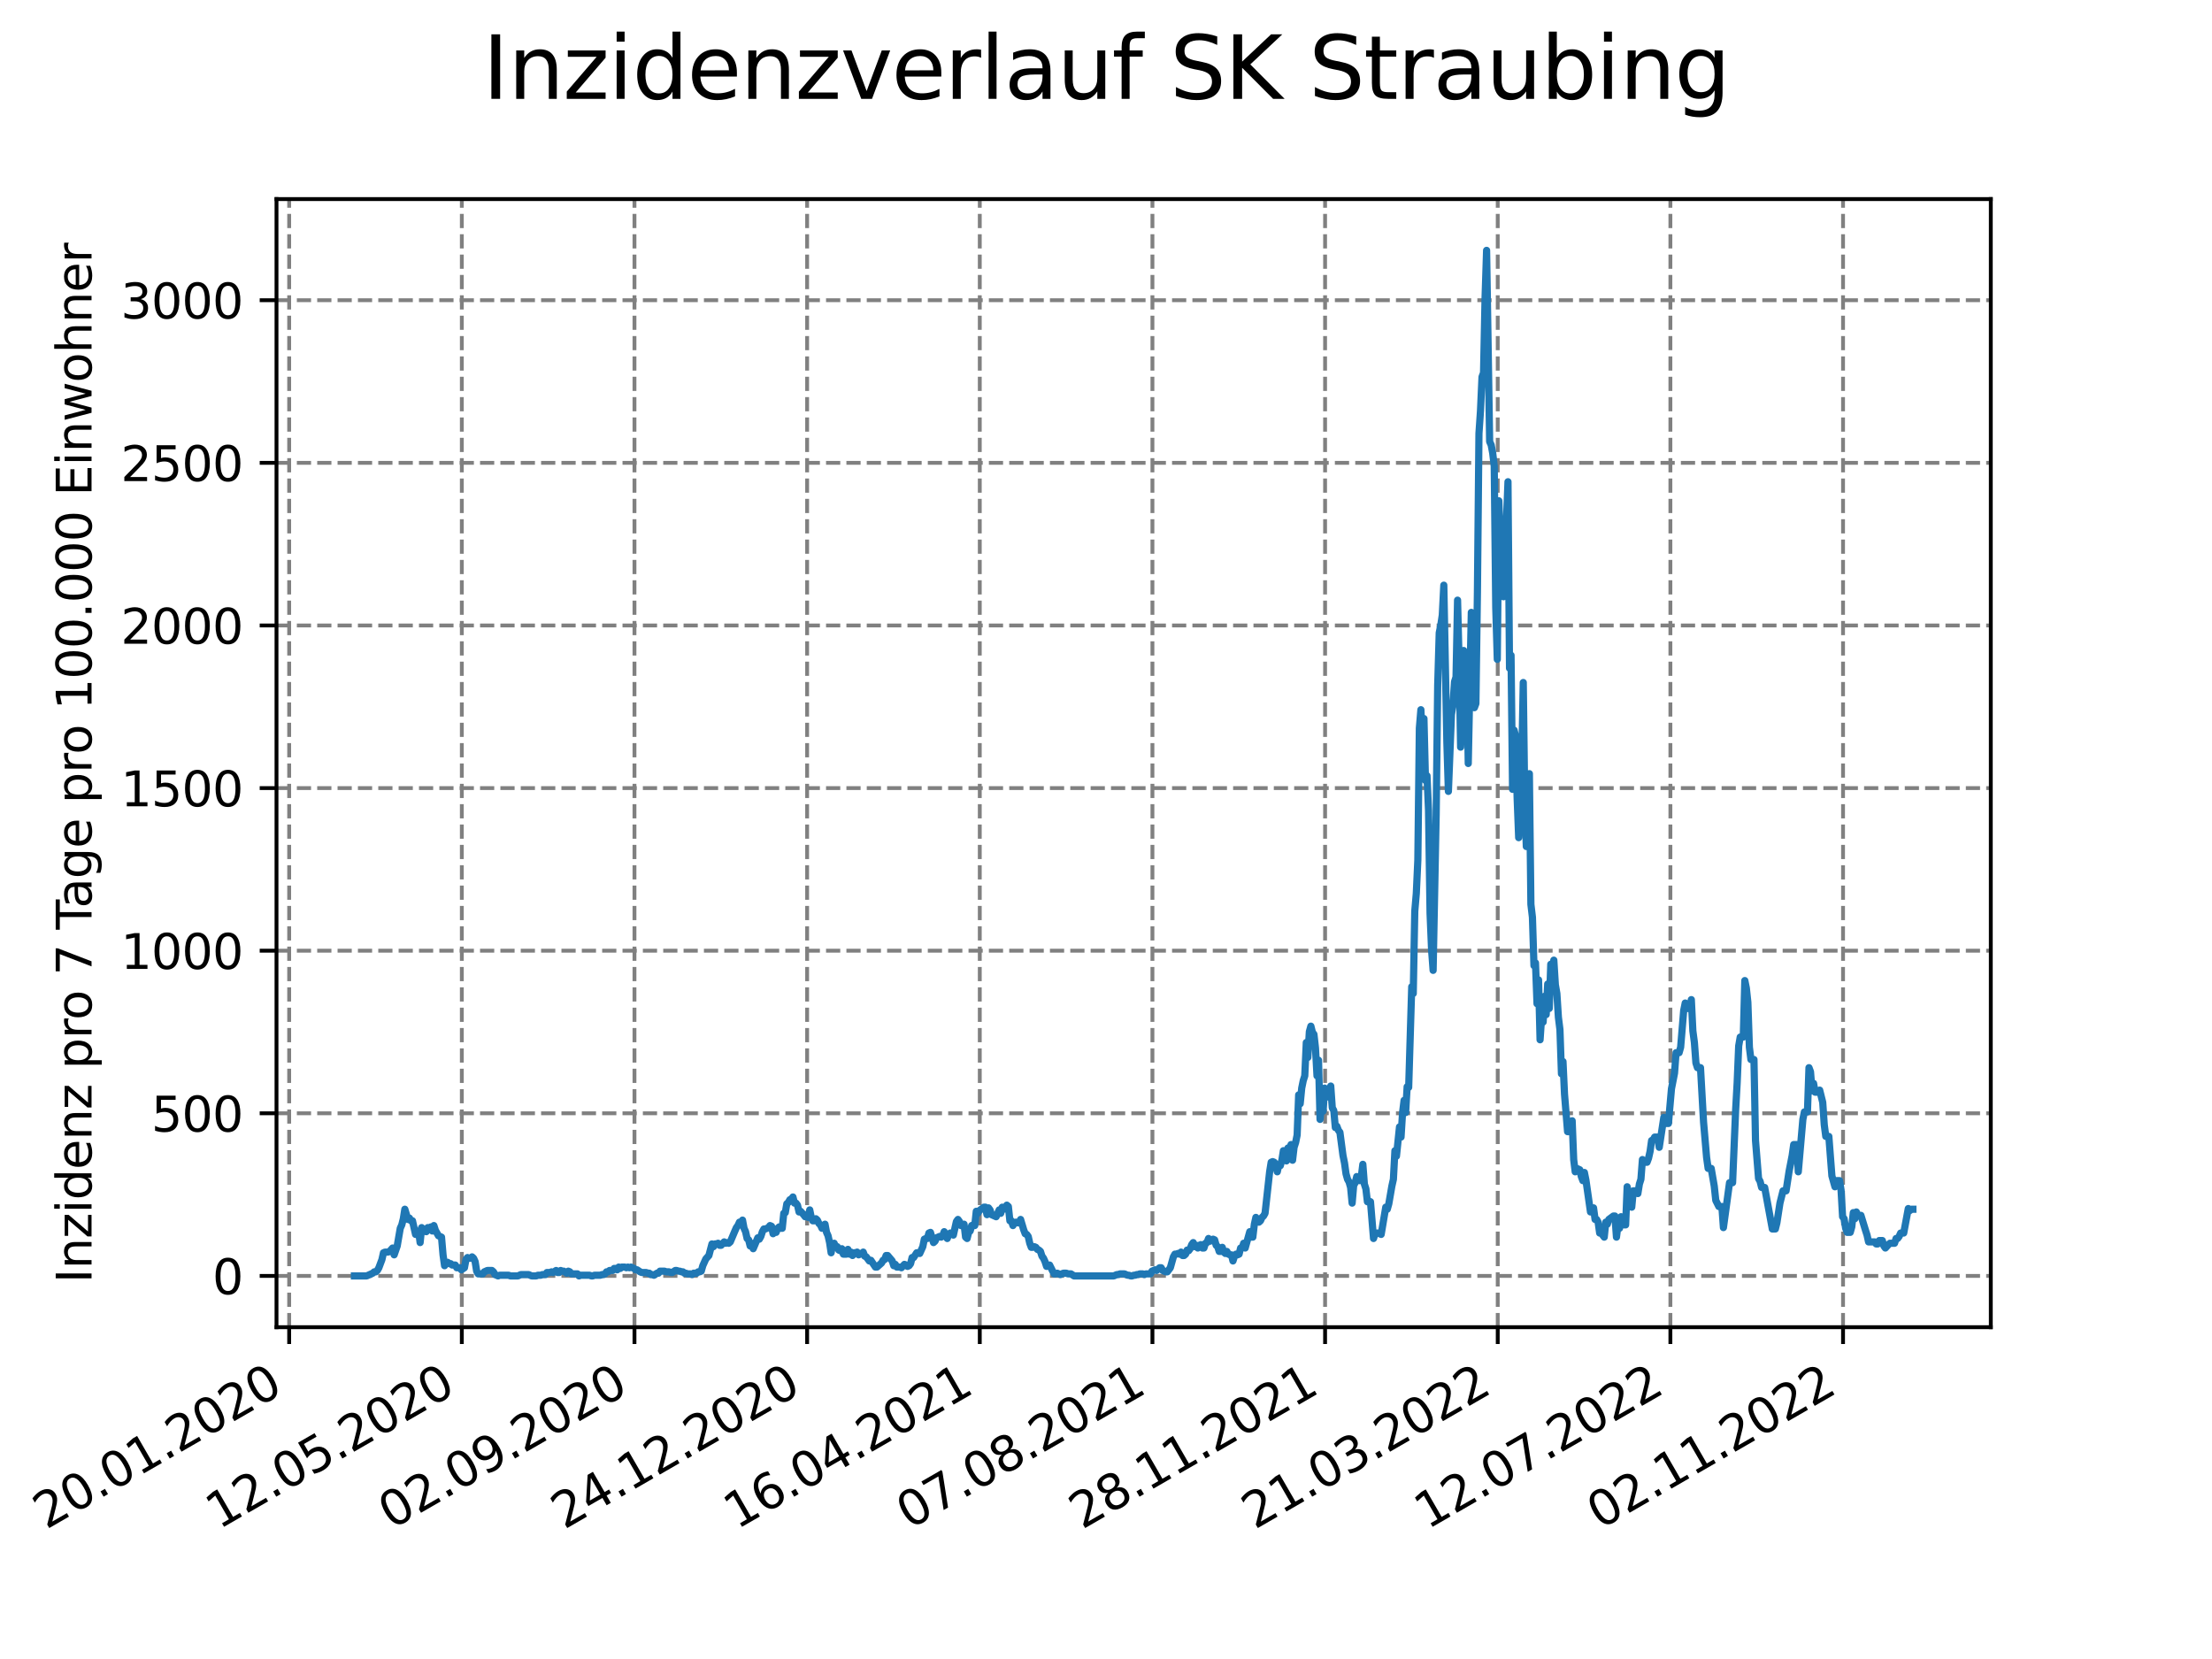 <?xml version="1.0" encoding="utf-8" standalone="no"?>
<!DOCTYPE svg PUBLIC "-//W3C//DTD SVG 1.1//EN"
  "http://www.w3.org/Graphics/SVG/1.1/DTD/svg11.dtd">
<svg xmlns:xlink="http://www.w3.org/1999/xlink" width="460.8pt" height="345.6pt" viewBox="0 0 460.8 345.6" xmlns="http://www.w3.org/2000/svg" version="1.1">
 <defs>
  <style type="text/css">*{stroke-linejoin: round; stroke-linecap: butt}</style>
 </defs>
 <g id="figure_1">
  <g id="patch_1">
   <path d="M 0 345.6 
L 460.8 345.6 
L 460.8 0 
L 0 0 
z
" style="fill: #ffffff"/>
  </g>
  <g id="axes_1">
   <g id="patch_2">
    <path d="M 57.6 276.48 
L 414.72 276.48 
L 414.72 41.472 
L 57.6 41.472 
z
" style="fill: #ffffff"/>
   </g>
   <g id="matplotlib.axis_1">
    <g id="xtick_1">
     <g id="line2d_1">
      <path d="M 60.239 276.48 
L 60.239 41.472 
" clip-path="url(#pf8adeae183)" style="fill: none; stroke-dasharray: 2.96,1.28; stroke-dashoffset: 0; stroke: #808080; stroke-width: 0.8"/>
     </g>
     <g id="line2d_2">
      <defs>
       <path id="m877d00b54e" d="M 0 0 
L 0 3.5 
" style="stroke: #000000; stroke-width: 0.8"/>
      </defs>
      <g>
       <use xlink:href="#m877d00b54e" x="60.239" y="276.48" style="stroke: #000000; stroke-width: 0.8"/>
      </g>
     </g>
     <g id="text_1">
      <!-- 20.01.2020 -->
      <g transform="translate(9.614 318.689) rotate(-30) scale(0.1 -0.1)">
       <defs>
        <path id="DejaVuSans-32" d="M 1228 531 
L 3431 531 
L 3431 0 
L 469 0 
L 469 531 
Q 828 903 1448 1529 
Q 2069 2156 2228 2338 
Q 2531 2678 2651 2914 
Q 2772 3150 2772 3378 
Q 2772 3750 2511 3984 
Q 2250 4219 1831 4219 
Q 1534 4219 1204 4116 
Q 875 4013 500 3803 
L 500 4441 
Q 881 4594 1212 4672 
Q 1544 4750 1819 4750 
Q 2544 4750 2975 4387 
Q 3406 4025 3406 3419 
Q 3406 3131 3298 2873 
Q 3191 2616 2906 2266 
Q 2828 2175 2409 1742 
Q 1991 1309 1228 531 
z
" transform="scale(0.016)"/>
        <path id="DejaVuSans-30" d="M 2034 4250 
Q 1547 4250 1301 3770 
Q 1056 3291 1056 2328 
Q 1056 1369 1301 889 
Q 1547 409 2034 409 
Q 2525 409 2770 889 
Q 3016 1369 3016 2328 
Q 3016 3291 2770 3770 
Q 2525 4250 2034 4250 
z
M 2034 4750 
Q 2819 4750 3233 4129 
Q 3647 3509 3647 2328 
Q 3647 1150 3233 529 
Q 2819 -91 2034 -91 
Q 1250 -91 836 529 
Q 422 1150 422 2328 
Q 422 3509 836 4129 
Q 1250 4750 2034 4750 
z
" transform="scale(0.016)"/>
        <path id="DejaVuSans-2e" d="M 684 794 
L 1344 794 
L 1344 0 
L 684 0 
L 684 794 
z
" transform="scale(0.016)"/>
        <path id="DejaVuSans-31" d="M 794 531 
L 1825 531 
L 1825 4091 
L 703 3866 
L 703 4441 
L 1819 4666 
L 2450 4666 
L 2450 531 
L 3481 531 
L 3481 0 
L 794 0 
L 794 531 
z
" transform="scale(0.016)"/>
       </defs>
       <use xlink:href="#DejaVuSans-32"/>
       <use xlink:href="#DejaVuSans-30" x="63.623"/>
       <use xlink:href="#DejaVuSans-2e" x="127.246"/>
       <use xlink:href="#DejaVuSans-30" x="159.033"/>
       <use xlink:href="#DejaVuSans-31" x="222.656"/>
       <use xlink:href="#DejaVuSans-2e" x="286.279"/>
       <use xlink:href="#DejaVuSans-32" x="318.066"/>
       <use xlink:href="#DejaVuSans-30" x="381.689"/>
       <use xlink:href="#DejaVuSans-32" x="445.312"/>
       <use xlink:href="#DejaVuSans-30" x="508.936"/>
      </g>
     </g>
    </g>
    <g id="xtick_2">
     <g id="line2d_3">
      <path d="M 96.206 276.48 
L 96.206 41.472 
" clip-path="url(#pf8adeae183)" style="fill: none; stroke-dasharray: 2.96,1.28; stroke-dashoffset: 0; stroke: #808080; stroke-width: 0.8"/>
     </g>
     <g id="line2d_4">
      <g>
       <use xlink:href="#m877d00b54e" x="96.206" y="276.48" style="stroke: #000000; stroke-width: 0.8"/>
      </g>
     </g>
     <g id="text_2">
      <!-- 12.05.2020 -->
      <g transform="translate(45.581 318.689) rotate(-30) scale(0.1 -0.1)">
       <defs>
        <path id="DejaVuSans-35" d="M 691 4666 
L 3169 4666 
L 3169 4134 
L 1269 4134 
L 1269 2991 
Q 1406 3038 1543 3061 
Q 1681 3084 1819 3084 
Q 2600 3084 3056 2656 
Q 3513 2228 3513 1497 
Q 3513 744 3044 326 
Q 2575 -91 1722 -91 
Q 1428 -91 1123 -41 
Q 819 9 494 109 
L 494 744 
Q 775 591 1075 516 
Q 1375 441 1709 441 
Q 2250 441 2565 725 
Q 2881 1009 2881 1497 
Q 2881 1984 2565 2268 
Q 2250 2553 1709 2553 
Q 1456 2553 1204 2497 
Q 953 2441 691 2322 
L 691 4666 
z
" transform="scale(0.016)"/>
       </defs>
       <use xlink:href="#DejaVuSans-31"/>
       <use xlink:href="#DejaVuSans-32" x="63.623"/>
       <use xlink:href="#DejaVuSans-2e" x="127.246"/>
       <use xlink:href="#DejaVuSans-30" x="159.033"/>
       <use xlink:href="#DejaVuSans-35" x="222.656"/>
       <use xlink:href="#DejaVuSans-2e" x="286.279"/>
       <use xlink:href="#DejaVuSans-32" x="318.066"/>
       <use xlink:href="#DejaVuSans-30" x="381.689"/>
       <use xlink:href="#DejaVuSans-32" x="445.312"/>
       <use xlink:href="#DejaVuSans-30" x="508.936"/>
      </g>
     </g>
    </g>
    <g id="xtick_3">
     <g id="line2d_5">
      <path d="M 132.172 276.48 
L 132.172 41.472 
" clip-path="url(#pf8adeae183)" style="fill: none; stroke-dasharray: 2.96,1.28; stroke-dashoffset: 0; stroke: #808080; stroke-width: 0.8"/>
     </g>
     <g id="line2d_6">
      <g>
       <use xlink:href="#m877d00b54e" x="132.172" y="276.48" style="stroke: #000000; stroke-width: 0.8"/>
      </g>
     </g>
     <g id="text_3">
      <!-- 02.09.2020 -->
      <g transform="translate(81.547 318.689) rotate(-30) scale(0.1 -0.1)">
       <defs>
        <path id="DejaVuSans-39" d="M 703 97 
L 703 672 
Q 941 559 1184 500 
Q 1428 441 1663 441 
Q 2288 441 2617 861 
Q 2947 1281 2994 2138 
Q 2813 1869 2534 1725 
Q 2256 1581 1919 1581 
Q 1219 1581 811 2004 
Q 403 2428 403 3163 
Q 403 3881 828 4315 
Q 1253 4750 1959 4750 
Q 2769 4750 3195 4129 
Q 3622 3509 3622 2328 
Q 3622 1225 3098 567 
Q 2575 -91 1691 -91 
Q 1453 -91 1209 -44 
Q 966 3 703 97 
z
M 1959 2075 
Q 2384 2075 2632 2365 
Q 2881 2656 2881 3163 
Q 2881 3666 2632 3958 
Q 2384 4250 1959 4250 
Q 1534 4250 1286 3958 
Q 1038 3666 1038 3163 
Q 1038 2656 1286 2365 
Q 1534 2075 1959 2075 
z
" transform="scale(0.016)"/>
       </defs>
       <use xlink:href="#DejaVuSans-30"/>
       <use xlink:href="#DejaVuSans-32" x="63.623"/>
       <use xlink:href="#DejaVuSans-2e" x="127.246"/>
       <use xlink:href="#DejaVuSans-30" x="159.033"/>
       <use xlink:href="#DejaVuSans-39" x="222.656"/>
       <use xlink:href="#DejaVuSans-2e" x="286.279"/>
       <use xlink:href="#DejaVuSans-32" x="318.066"/>
       <use xlink:href="#DejaVuSans-30" x="381.689"/>
       <use xlink:href="#DejaVuSans-32" x="445.312"/>
       <use xlink:href="#DejaVuSans-30" x="508.936"/>
      </g>
     </g>
    </g>
    <g id="xtick_4">
     <g id="line2d_7">
      <path d="M 168.139 276.48 
L 168.139 41.472 
" clip-path="url(#pf8adeae183)" style="fill: none; stroke-dasharray: 2.96,1.28; stroke-dashoffset: 0; stroke: #808080; stroke-width: 0.8"/>
     </g>
     <g id="line2d_8">
      <g>
       <use xlink:href="#m877d00b54e" x="168.139" y="276.48" style="stroke: #000000; stroke-width: 0.8"/>
      </g>
     </g>
     <g id="text_4">
      <!-- 24.12.2020 -->
      <g transform="translate(117.514 318.689) rotate(-30) scale(0.1 -0.1)">
       <defs>
        <path id="DejaVuSans-34" d="M 2419 4116 
L 825 1625 
L 2419 1625 
L 2419 4116 
z
M 2253 4666 
L 3047 4666 
L 3047 1625 
L 3713 1625 
L 3713 1100 
L 3047 1100 
L 3047 0 
L 2419 0 
L 2419 1100 
L 313 1100 
L 313 1709 
L 2253 4666 
z
" transform="scale(0.016)"/>
       </defs>
       <use xlink:href="#DejaVuSans-32"/>
       <use xlink:href="#DejaVuSans-34" x="63.623"/>
       <use xlink:href="#DejaVuSans-2e" x="127.246"/>
       <use xlink:href="#DejaVuSans-31" x="159.033"/>
       <use xlink:href="#DejaVuSans-32" x="222.656"/>
       <use xlink:href="#DejaVuSans-2e" x="286.279"/>
       <use xlink:href="#DejaVuSans-32" x="318.066"/>
       <use xlink:href="#DejaVuSans-30" x="381.689"/>
       <use xlink:href="#DejaVuSans-32" x="445.312"/>
       <use xlink:href="#DejaVuSans-30" x="508.936"/>
      </g>
     </g>
    </g>
    <g id="xtick_5">
     <g id="line2d_9">
      <path d="M 204.106 276.48 
L 204.106 41.472 
" clip-path="url(#pf8adeae183)" style="fill: none; stroke-dasharray: 2.96,1.28; stroke-dashoffset: 0; stroke: #808080; stroke-width: 0.8"/>
     </g>
     <g id="line2d_10">
      <g>
       <use xlink:href="#m877d00b54e" x="204.106" y="276.48" style="stroke: #000000; stroke-width: 0.8"/>
      </g>
     </g>
     <g id="text_5">
      <!-- 16.04.2021 -->
      <g transform="translate(153.48 318.689) rotate(-30) scale(0.1 -0.1)">
       <defs>
        <path id="DejaVuSans-36" d="M 2113 2584 
Q 1688 2584 1439 2293 
Q 1191 2003 1191 1497 
Q 1191 994 1439 701 
Q 1688 409 2113 409 
Q 2538 409 2786 701 
Q 3034 994 3034 1497 
Q 3034 2003 2786 2293 
Q 2538 2584 2113 2584 
z
M 3366 4563 
L 3366 3988 
Q 3128 4100 2886 4159 
Q 2644 4219 2406 4219 
Q 1781 4219 1451 3797 
Q 1122 3375 1075 2522 
Q 1259 2794 1537 2939 
Q 1816 3084 2150 3084 
Q 2853 3084 3261 2657 
Q 3669 2231 3669 1497 
Q 3669 778 3244 343 
Q 2819 -91 2113 -91 
Q 1303 -91 875 529 
Q 447 1150 447 2328 
Q 447 3434 972 4092 
Q 1497 4750 2381 4750 
Q 2619 4750 2861 4703 
Q 3103 4656 3366 4563 
z
" transform="scale(0.016)"/>
       </defs>
       <use xlink:href="#DejaVuSans-31"/>
       <use xlink:href="#DejaVuSans-36" x="63.623"/>
       <use xlink:href="#DejaVuSans-2e" x="127.246"/>
       <use xlink:href="#DejaVuSans-30" x="159.033"/>
       <use xlink:href="#DejaVuSans-34" x="222.656"/>
       <use xlink:href="#DejaVuSans-2e" x="286.279"/>
       <use xlink:href="#DejaVuSans-32" x="318.066"/>
       <use xlink:href="#DejaVuSans-30" x="381.689"/>
       <use xlink:href="#DejaVuSans-32" x="445.312"/>
       <use xlink:href="#DejaVuSans-31" x="508.936"/>
      </g>
     </g>
    </g>
    <g id="xtick_6">
     <g id="line2d_11">
      <path d="M 240.072 276.48 
L 240.072 41.472 
" clip-path="url(#pf8adeae183)" style="fill: none; stroke-dasharray: 2.96,1.28; stroke-dashoffset: 0; stroke: #808080; stroke-width: 0.8"/>
     </g>
     <g id="line2d_12">
      <g>
       <use xlink:href="#m877d00b54e" x="240.072" y="276.48" style="stroke: #000000; stroke-width: 0.8"/>
      </g>
     </g>
     <g id="text_6">
      <!-- 07.08.2021 -->
      <g transform="translate(189.447 318.689) rotate(-30) scale(0.1 -0.1)">
       <defs>
        <path id="DejaVuSans-37" d="M 525 4666 
L 3525 4666 
L 3525 4397 
L 1831 0 
L 1172 0 
L 2766 4134 
L 525 4134 
L 525 4666 
z
" transform="scale(0.016)"/>
        <path id="DejaVuSans-38" d="M 2034 2216 
Q 1584 2216 1326 1975 
Q 1069 1734 1069 1313 
Q 1069 891 1326 650 
Q 1584 409 2034 409 
Q 2484 409 2743 651 
Q 3003 894 3003 1313 
Q 3003 1734 2745 1975 
Q 2488 2216 2034 2216 
z
M 1403 2484 
Q 997 2584 770 2862 
Q 544 3141 544 3541 
Q 544 4100 942 4425 
Q 1341 4750 2034 4750 
Q 2731 4750 3128 4425 
Q 3525 4100 3525 3541 
Q 3525 3141 3298 2862 
Q 3072 2584 2669 2484 
Q 3125 2378 3379 2068 
Q 3634 1759 3634 1313 
Q 3634 634 3220 271 
Q 2806 -91 2034 -91 
Q 1263 -91 848 271 
Q 434 634 434 1313 
Q 434 1759 690 2068 
Q 947 2378 1403 2484 
z
M 1172 3481 
Q 1172 3119 1398 2916 
Q 1625 2713 2034 2713 
Q 2441 2713 2670 2916 
Q 2900 3119 2900 3481 
Q 2900 3844 2670 4047 
Q 2441 4250 2034 4250 
Q 1625 4250 1398 4047 
Q 1172 3844 1172 3481 
z
" transform="scale(0.016)"/>
       </defs>
       <use xlink:href="#DejaVuSans-30"/>
       <use xlink:href="#DejaVuSans-37" x="63.623"/>
       <use xlink:href="#DejaVuSans-2e" x="127.246"/>
       <use xlink:href="#DejaVuSans-30" x="159.033"/>
       <use xlink:href="#DejaVuSans-38" x="222.656"/>
       <use xlink:href="#DejaVuSans-2e" x="286.279"/>
       <use xlink:href="#DejaVuSans-32" x="318.066"/>
       <use xlink:href="#DejaVuSans-30" x="381.689"/>
       <use xlink:href="#DejaVuSans-32" x="445.312"/>
       <use xlink:href="#DejaVuSans-31" x="508.936"/>
      </g>
     </g>
    </g>
    <g id="xtick_7">
     <g id="line2d_13">
      <path d="M 276.039 276.48 
L 276.039 41.472 
" clip-path="url(#pf8adeae183)" style="fill: none; stroke-dasharray: 2.96,1.28; stroke-dashoffset: 0; stroke: #808080; stroke-width: 0.8"/>
     </g>
     <g id="line2d_14">
      <g>
       <use xlink:href="#m877d00b54e" x="276.039" y="276.48" style="stroke: #000000; stroke-width: 0.8"/>
      </g>
     </g>
     <g id="text_7">
      <!-- 28.11.2021 -->
      <g transform="translate(225.414 318.689) rotate(-30) scale(0.1 -0.1)">
       <use xlink:href="#DejaVuSans-32"/>
       <use xlink:href="#DejaVuSans-38" x="63.623"/>
       <use xlink:href="#DejaVuSans-2e" x="127.246"/>
       <use xlink:href="#DejaVuSans-31" x="159.033"/>
       <use xlink:href="#DejaVuSans-31" x="222.656"/>
       <use xlink:href="#DejaVuSans-2e" x="286.279"/>
       <use xlink:href="#DejaVuSans-32" x="318.066"/>
       <use xlink:href="#DejaVuSans-30" x="381.689"/>
       <use xlink:href="#DejaVuSans-32" x="445.312"/>
       <use xlink:href="#DejaVuSans-31" x="508.936"/>
      </g>
     </g>
    </g>
    <g id="xtick_8">
     <g id="line2d_15">
      <path d="M 312.006 276.48 
L 312.006 41.472 
" clip-path="url(#pf8adeae183)" style="fill: none; stroke-dasharray: 2.96,1.28; stroke-dashoffset: 0; stroke: #808080; stroke-width: 0.8"/>
     </g>
     <g id="line2d_16">
      <g>
       <use xlink:href="#m877d00b54e" x="312.006" y="276.48" style="stroke: #000000; stroke-width: 0.8"/>
      </g>
     </g>
     <g id="text_8">
      <!-- 21.03.2022 -->
      <g transform="translate(261.38 318.689) rotate(-30) scale(0.1 -0.1)">
       <defs>
        <path id="DejaVuSans-33" d="M 2597 2516 
Q 3050 2419 3304 2112 
Q 3559 1806 3559 1356 
Q 3559 666 3084 287 
Q 2609 -91 1734 -91 
Q 1441 -91 1130 -33 
Q 819 25 488 141 
L 488 750 
Q 750 597 1062 519 
Q 1375 441 1716 441 
Q 2309 441 2620 675 
Q 2931 909 2931 1356 
Q 2931 1769 2642 2001 
Q 2353 2234 1838 2234 
L 1294 2234 
L 1294 2753 
L 1863 2753 
Q 2328 2753 2575 2939 
Q 2822 3125 2822 3475 
Q 2822 3834 2567 4026 
Q 2313 4219 1838 4219 
Q 1578 4219 1281 4162 
Q 984 4106 628 3988 
L 628 4550 
Q 988 4650 1302 4700 
Q 1616 4750 1894 4750 
Q 2613 4750 3031 4423 
Q 3450 4097 3450 3541 
Q 3450 3153 3228 2886 
Q 3006 2619 2597 2516 
z
" transform="scale(0.016)"/>
       </defs>
       <use xlink:href="#DejaVuSans-32"/>
       <use xlink:href="#DejaVuSans-31" x="63.623"/>
       <use xlink:href="#DejaVuSans-2e" x="127.246"/>
       <use xlink:href="#DejaVuSans-30" x="159.033"/>
       <use xlink:href="#DejaVuSans-33" x="222.656"/>
       <use xlink:href="#DejaVuSans-2e" x="286.279"/>
       <use xlink:href="#DejaVuSans-32" x="318.066"/>
       <use xlink:href="#DejaVuSans-30" x="381.689"/>
       <use xlink:href="#DejaVuSans-32" x="445.312"/>
       <use xlink:href="#DejaVuSans-32" x="508.936"/>
      </g>
     </g>
    </g>
    <g id="xtick_9">
     <g id="line2d_17">
      <path d="M 347.972 276.48 
L 347.972 41.472 
" clip-path="url(#pf8adeae183)" style="fill: none; stroke-dasharray: 2.96,1.28; stroke-dashoffset: 0; stroke: #808080; stroke-width: 0.8"/>
     </g>
     <g id="line2d_18">
      <g>
       <use xlink:href="#m877d00b54e" x="347.972" y="276.48" style="stroke: #000000; stroke-width: 0.8"/>
      </g>
     </g>
     <g id="text_9">
      <!-- 12.07.2022 -->
      <g transform="translate(297.347 318.689) rotate(-30) scale(0.1 -0.1)">
       <use xlink:href="#DejaVuSans-31"/>
       <use xlink:href="#DejaVuSans-32" x="63.623"/>
       <use xlink:href="#DejaVuSans-2e" x="127.246"/>
       <use xlink:href="#DejaVuSans-30" x="159.033"/>
       <use xlink:href="#DejaVuSans-37" x="222.656"/>
       <use xlink:href="#DejaVuSans-2e" x="286.279"/>
       <use xlink:href="#DejaVuSans-32" x="318.066"/>
       <use xlink:href="#DejaVuSans-30" x="381.689"/>
       <use xlink:href="#DejaVuSans-32" x="445.312"/>
       <use xlink:href="#DejaVuSans-32" x="508.936"/>
      </g>
     </g>
    </g>
    <g id="xtick_10">
     <g id="line2d_19">
      <path d="M 383.939 276.48 
L 383.939 41.472 
" clip-path="url(#pf8adeae183)" style="fill: none; stroke-dasharray: 2.96,1.28; stroke-dashoffset: 0; stroke: #808080; stroke-width: 0.8"/>
     </g>
     <g id="line2d_20">
      <g>
       <use xlink:href="#m877d00b54e" x="383.939" y="276.48" style="stroke: #000000; stroke-width: 0.8"/>
      </g>
     </g>
     <g id="text_10">
      <!-- 02.11.2022 -->
      <g transform="translate(333.314 318.689) rotate(-30) scale(0.1 -0.1)">
       <use xlink:href="#DejaVuSans-30"/>
       <use xlink:href="#DejaVuSans-32" x="63.623"/>
       <use xlink:href="#DejaVuSans-2e" x="127.246"/>
       <use xlink:href="#DejaVuSans-31" x="159.033"/>
       <use xlink:href="#DejaVuSans-31" x="222.656"/>
       <use xlink:href="#DejaVuSans-2e" x="286.279"/>
       <use xlink:href="#DejaVuSans-32" x="318.066"/>
       <use xlink:href="#DejaVuSans-30" x="381.689"/>
       <use xlink:href="#DejaVuSans-32" x="445.312"/>
       <use xlink:href="#DejaVuSans-32" x="508.936"/>
      </g>
     </g>
    </g>
   </g>
   <g id="matplotlib.axis_2">
    <g id="ytick_1">
     <g id="line2d_21">
      <path d="M 57.6 265.798 
L 414.72 265.798 
" clip-path="url(#pf8adeae183)" style="fill: none; stroke-dasharray: 2.96,1.28; stroke-dashoffset: 0; stroke: #808080; stroke-width: 0.8"/>
     </g>
     <g id="line2d_22">
      <defs>
       <path id="md39a0fd6f7" d="M 0 0 
L -3.5 0 
" style="stroke: #000000; stroke-width: 0.8"/>
      </defs>
      <g>
       <use xlink:href="#md39a0fd6f7" x="57.6" y="265.798" style="stroke: #000000; stroke-width: 0.8"/>
      </g>
     </g>
     <g id="text_11">
      <!-- 0 -->
      <g transform="translate(44.237 269.597) scale(0.1 -0.1)">
       <use xlink:href="#DejaVuSans-30"/>
      </g>
     </g>
    </g>
    <g id="ytick_2">
     <g id="line2d_23">
      <path d="M 57.6 231.922 
L 414.72 231.922 
" clip-path="url(#pf8adeae183)" style="fill: none; stroke-dasharray: 2.96,1.28; stroke-dashoffset: 0; stroke: #808080; stroke-width: 0.8"/>
     </g>
     <g id="line2d_24">
      <g>
       <use xlink:href="#md39a0fd6f7" x="57.6" y="231.922" style="stroke: #000000; stroke-width: 0.8"/>
      </g>
     </g>
     <g id="text_12">
      <!-- 500 -->
      <g transform="translate(31.512 235.721) scale(0.1 -0.1)">
       <use xlink:href="#DejaVuSans-35"/>
       <use xlink:href="#DejaVuSans-30" x="63.623"/>
       <use xlink:href="#DejaVuSans-30" x="127.246"/>
      </g>
     </g>
    </g>
    <g id="ytick_3">
     <g id="line2d_25">
      <path d="M 57.6 198.046 
L 414.72 198.046 
" clip-path="url(#pf8adeae183)" style="fill: none; stroke-dasharray: 2.96,1.28; stroke-dashoffset: 0; stroke: #808080; stroke-width: 0.8"/>
     </g>
     <g id="line2d_26">
      <g>
       <use xlink:href="#md39a0fd6f7" x="57.6" y="198.046" style="stroke: #000000; stroke-width: 0.8"/>
      </g>
     </g>
     <g id="text_13">
      <!-- 1000 -->
      <g transform="translate(25.15 201.845) scale(0.1 -0.1)">
       <use xlink:href="#DejaVuSans-31"/>
       <use xlink:href="#DejaVuSans-30" x="63.623"/>
       <use xlink:href="#DejaVuSans-30" x="127.246"/>
       <use xlink:href="#DejaVuSans-30" x="190.869"/>
      </g>
     </g>
    </g>
    <g id="ytick_4">
     <g id="line2d_27">
      <path d="M 57.6 164.17 
L 414.72 164.17 
" clip-path="url(#pf8adeae183)" style="fill: none; stroke-dasharray: 2.96,1.28; stroke-dashoffset: 0; stroke: #808080; stroke-width: 0.8"/>
     </g>
     <g id="line2d_28">
      <g>
       <use xlink:href="#md39a0fd6f7" x="57.6" y="164.17" style="stroke: #000000; stroke-width: 0.8"/>
      </g>
     </g>
     <g id="text_14">
      <!-- 1500 -->
      <g transform="translate(25.15 167.969) scale(0.1 -0.1)">
       <use xlink:href="#DejaVuSans-31"/>
       <use xlink:href="#DejaVuSans-35" x="63.623"/>
       <use xlink:href="#DejaVuSans-30" x="127.246"/>
       <use xlink:href="#DejaVuSans-30" x="190.869"/>
      </g>
     </g>
    </g>
    <g id="ytick_5">
     <g id="line2d_29">
      <path d="M 57.6 130.294 
L 414.72 130.294 
" clip-path="url(#pf8adeae183)" style="fill: none; stroke-dasharray: 2.96,1.28; stroke-dashoffset: 0; stroke: #808080; stroke-width: 0.8"/>
     </g>
     <g id="line2d_30">
      <g>
       <use xlink:href="#md39a0fd6f7" x="57.6" y="130.294" style="stroke: #000000; stroke-width: 0.8"/>
      </g>
     </g>
     <g id="text_15">
      <!-- 2000 -->
      <g transform="translate(25.15 134.093) scale(0.1 -0.1)">
       <use xlink:href="#DejaVuSans-32"/>
       <use xlink:href="#DejaVuSans-30" x="63.623"/>
       <use xlink:href="#DejaVuSans-30" x="127.246"/>
       <use xlink:href="#DejaVuSans-30" x="190.869"/>
      </g>
     </g>
    </g>
    <g id="ytick_6">
     <g id="line2d_31">
      <path d="M 57.6 96.418 
L 414.72 96.418 
" clip-path="url(#pf8adeae183)" style="fill: none; stroke-dasharray: 2.96,1.28; stroke-dashoffset: 0; stroke: #808080; stroke-width: 0.8"/>
     </g>
     <g id="line2d_32">
      <g>
       <use xlink:href="#md39a0fd6f7" x="57.6" y="96.418" style="stroke: #000000; stroke-width: 0.8"/>
      </g>
     </g>
     <g id="text_16">
      <!-- 2500 -->
      <g transform="translate(25.15 100.217) scale(0.1 -0.1)">
       <use xlink:href="#DejaVuSans-32"/>
       <use xlink:href="#DejaVuSans-35" x="63.623"/>
       <use xlink:href="#DejaVuSans-30" x="127.246"/>
       <use xlink:href="#DejaVuSans-30" x="190.869"/>
      </g>
     </g>
    </g>
    <g id="ytick_7">
     <g id="line2d_33">
      <path d="M 57.6 62.541 
L 414.72 62.541 
" clip-path="url(#pf8adeae183)" style="fill: none; stroke-dasharray: 2.96,1.28; stroke-dashoffset: 0; stroke: #808080; stroke-width: 0.8"/>
     </g>
     <g id="line2d_34">
      <g>
       <use xlink:href="#md39a0fd6f7" x="57.6" y="62.541" style="stroke: #000000; stroke-width: 0.8"/>
      </g>
     </g>
     <g id="text_17">
      <!-- 3000 -->
      <g transform="translate(25.15 66.341) scale(0.1 -0.1)">
       <use xlink:href="#DejaVuSans-33"/>
       <use xlink:href="#DejaVuSans-30" x="63.623"/>
       <use xlink:href="#DejaVuSans-30" x="127.246"/>
       <use xlink:href="#DejaVuSans-30" x="190.869"/>
      </g>
     </g>
    </g>
    <g id="text_18">
     <!-- Inzidenz pro 7 Tage pro 100.000 Einwohner -->
     <g transform="translate(19.07 267.301) rotate(-90) scale(0.1 -0.1)">
      <defs>
       <path id="DejaVuSans-49" d="M 628 4666 
L 1259 4666 
L 1259 0 
L 628 0 
L 628 4666 
z
" transform="scale(0.016)"/>
       <path id="DejaVuSans-6e" d="M 3513 2113 
L 3513 0 
L 2938 0 
L 2938 2094 
Q 2938 2591 2744 2837 
Q 2550 3084 2163 3084 
Q 1697 3084 1428 2787 
Q 1159 2491 1159 1978 
L 1159 0 
L 581 0 
L 581 3500 
L 1159 3500 
L 1159 2956 
Q 1366 3272 1645 3428 
Q 1925 3584 2291 3584 
Q 2894 3584 3203 3211 
Q 3513 2838 3513 2113 
z
" transform="scale(0.016)"/>
       <path id="DejaVuSans-7a" d="M 353 3500 
L 3084 3500 
L 3084 2975 
L 922 459 
L 3084 459 
L 3084 0 
L 275 0 
L 275 525 
L 2438 3041 
L 353 3041 
L 353 3500 
z
" transform="scale(0.016)"/>
       <path id="DejaVuSans-69" d="M 603 3500 
L 1178 3500 
L 1178 0 
L 603 0 
L 603 3500 
z
M 603 4863 
L 1178 4863 
L 1178 4134 
L 603 4134 
L 603 4863 
z
" transform="scale(0.016)"/>
       <path id="DejaVuSans-64" d="M 2906 2969 
L 2906 4863 
L 3481 4863 
L 3481 0 
L 2906 0 
L 2906 525 
Q 2725 213 2448 61 
Q 2172 -91 1784 -91 
Q 1150 -91 751 415 
Q 353 922 353 1747 
Q 353 2572 751 3078 
Q 1150 3584 1784 3584 
Q 2172 3584 2448 3432 
Q 2725 3281 2906 2969 
z
M 947 1747 
Q 947 1113 1208 752 
Q 1469 391 1925 391 
Q 2381 391 2643 752 
Q 2906 1113 2906 1747 
Q 2906 2381 2643 2742 
Q 2381 3103 1925 3103 
Q 1469 3103 1208 2742 
Q 947 2381 947 1747 
z
" transform="scale(0.016)"/>
       <path id="DejaVuSans-65" d="M 3597 1894 
L 3597 1613 
L 953 1613 
Q 991 1019 1311 708 
Q 1631 397 2203 397 
Q 2534 397 2845 478 
Q 3156 559 3463 722 
L 3463 178 
Q 3153 47 2828 -22 
Q 2503 -91 2169 -91 
Q 1331 -91 842 396 
Q 353 884 353 1716 
Q 353 2575 817 3079 
Q 1281 3584 2069 3584 
Q 2775 3584 3186 3129 
Q 3597 2675 3597 1894 
z
M 3022 2063 
Q 3016 2534 2758 2815 
Q 2500 3097 2075 3097 
Q 1594 3097 1305 2825 
Q 1016 2553 972 2059 
L 3022 2063 
z
" transform="scale(0.016)"/>
       <path id="DejaVuSans-20" transform="scale(0.016)"/>
       <path id="DejaVuSans-70" d="M 1159 525 
L 1159 -1331 
L 581 -1331 
L 581 3500 
L 1159 3500 
L 1159 2969 
Q 1341 3281 1617 3432 
Q 1894 3584 2278 3584 
Q 2916 3584 3314 3078 
Q 3713 2572 3713 1747 
Q 3713 922 3314 415 
Q 2916 -91 2278 -91 
Q 1894 -91 1617 61 
Q 1341 213 1159 525 
z
M 3116 1747 
Q 3116 2381 2855 2742 
Q 2594 3103 2138 3103 
Q 1681 3103 1420 2742 
Q 1159 2381 1159 1747 
Q 1159 1113 1420 752 
Q 1681 391 2138 391 
Q 2594 391 2855 752 
Q 3116 1113 3116 1747 
z
" transform="scale(0.016)"/>
       <path id="DejaVuSans-72" d="M 2631 2963 
Q 2534 3019 2420 3045 
Q 2306 3072 2169 3072 
Q 1681 3072 1420 2755 
Q 1159 2438 1159 1844 
L 1159 0 
L 581 0 
L 581 3500 
L 1159 3500 
L 1159 2956 
Q 1341 3275 1631 3429 
Q 1922 3584 2338 3584 
Q 2397 3584 2469 3576 
Q 2541 3569 2628 3553 
L 2631 2963 
z
" transform="scale(0.016)"/>
       <path id="DejaVuSans-6f" d="M 1959 3097 
Q 1497 3097 1228 2736 
Q 959 2375 959 1747 
Q 959 1119 1226 758 
Q 1494 397 1959 397 
Q 2419 397 2687 759 
Q 2956 1122 2956 1747 
Q 2956 2369 2687 2733 
Q 2419 3097 1959 3097 
z
M 1959 3584 
Q 2709 3584 3137 3096 
Q 3566 2609 3566 1747 
Q 3566 888 3137 398 
Q 2709 -91 1959 -91 
Q 1206 -91 779 398 
Q 353 888 353 1747 
Q 353 2609 779 3096 
Q 1206 3584 1959 3584 
z
" transform="scale(0.016)"/>
       <path id="DejaVuSans-54" d="M -19 4666 
L 3928 4666 
L 3928 4134 
L 2272 4134 
L 2272 0 
L 1638 0 
L 1638 4134 
L -19 4134 
L -19 4666 
z
" transform="scale(0.016)"/>
       <path id="DejaVuSans-61" d="M 2194 1759 
Q 1497 1759 1228 1600 
Q 959 1441 959 1056 
Q 959 750 1161 570 
Q 1363 391 1709 391 
Q 2188 391 2477 730 
Q 2766 1069 2766 1631 
L 2766 1759 
L 2194 1759 
z
M 3341 1997 
L 3341 0 
L 2766 0 
L 2766 531 
Q 2569 213 2275 61 
Q 1981 -91 1556 -91 
Q 1019 -91 701 211 
Q 384 513 384 1019 
Q 384 1609 779 1909 
Q 1175 2209 1959 2209 
L 2766 2209 
L 2766 2266 
Q 2766 2663 2505 2880 
Q 2244 3097 1772 3097 
Q 1472 3097 1187 3025 
Q 903 2953 641 2809 
L 641 3341 
Q 956 3463 1253 3523 
Q 1550 3584 1831 3584 
Q 2591 3584 2966 3190 
Q 3341 2797 3341 1997 
z
" transform="scale(0.016)"/>
       <path id="DejaVuSans-67" d="M 2906 1791 
Q 2906 2416 2648 2759 
Q 2391 3103 1925 3103 
Q 1463 3103 1205 2759 
Q 947 2416 947 1791 
Q 947 1169 1205 825 
Q 1463 481 1925 481 
Q 2391 481 2648 825 
Q 2906 1169 2906 1791 
z
M 3481 434 
Q 3481 -459 3084 -895 
Q 2688 -1331 1869 -1331 
Q 1566 -1331 1297 -1286 
Q 1028 -1241 775 -1147 
L 775 -588 
Q 1028 -725 1275 -790 
Q 1522 -856 1778 -856 
Q 2344 -856 2625 -561 
Q 2906 -266 2906 331 
L 2906 616 
Q 2728 306 2450 153 
Q 2172 0 1784 0 
Q 1141 0 747 490 
Q 353 981 353 1791 
Q 353 2603 747 3093 
Q 1141 3584 1784 3584 
Q 2172 3584 2450 3431 
Q 2728 3278 2906 2969 
L 2906 3500 
L 3481 3500 
L 3481 434 
z
" transform="scale(0.016)"/>
       <path id="DejaVuSans-45" d="M 628 4666 
L 3578 4666 
L 3578 4134 
L 1259 4134 
L 1259 2753 
L 3481 2753 
L 3481 2222 
L 1259 2222 
L 1259 531 
L 3634 531 
L 3634 0 
L 628 0 
L 628 4666 
z
" transform="scale(0.016)"/>
       <path id="DejaVuSans-77" d="M 269 3500 
L 844 3500 
L 1563 769 
L 2278 3500 
L 2956 3500 
L 3675 769 
L 4391 3500 
L 4966 3500 
L 4050 0 
L 3372 0 
L 2619 2869 
L 1863 0 
L 1184 0 
L 269 3500 
z
" transform="scale(0.016)"/>
       <path id="DejaVuSans-68" d="M 3513 2113 
L 3513 0 
L 2938 0 
L 2938 2094 
Q 2938 2591 2744 2837 
Q 2550 3084 2163 3084 
Q 1697 3084 1428 2787 
Q 1159 2491 1159 1978 
L 1159 0 
L 581 0 
L 581 4863 
L 1159 4863 
L 1159 2956 
Q 1366 3272 1645 3428 
Q 1925 3584 2291 3584 
Q 2894 3584 3203 3211 
Q 3513 2838 3513 2113 
z
" transform="scale(0.016)"/>
      </defs>
      <use xlink:href="#DejaVuSans-49"/>
      <use xlink:href="#DejaVuSans-6e" x="29.492"/>
      <use xlink:href="#DejaVuSans-7a" x="92.871"/>
      <use xlink:href="#DejaVuSans-69" x="145.361"/>
      <use xlink:href="#DejaVuSans-64" x="173.145"/>
      <use xlink:href="#DejaVuSans-65" x="236.621"/>
      <use xlink:href="#DejaVuSans-6e" x="298.145"/>
      <use xlink:href="#DejaVuSans-7a" x="361.523"/>
      <use xlink:href="#DejaVuSans-20" x="414.014"/>
      <use xlink:href="#DejaVuSans-70" x="445.801"/>
      <use xlink:href="#DejaVuSans-72" x="509.277"/>
      <use xlink:href="#DejaVuSans-6f" x="548.141"/>
      <use xlink:href="#DejaVuSans-20" x="609.322"/>
      <use xlink:href="#DejaVuSans-37" x="641.109"/>
      <use xlink:href="#DejaVuSans-20" x="704.732"/>
      <use xlink:href="#DejaVuSans-54" x="736.52"/>
      <use xlink:href="#DejaVuSans-61" x="781.104"/>
      <use xlink:href="#DejaVuSans-67" x="842.383"/>
      <use xlink:href="#DejaVuSans-65" x="905.859"/>
      <use xlink:href="#DejaVuSans-20" x="967.383"/>
      <use xlink:href="#DejaVuSans-70" x="999.17"/>
      <use xlink:href="#DejaVuSans-72" x="1062.646"/>
      <use xlink:href="#DejaVuSans-6f" x="1101.51"/>
      <use xlink:href="#DejaVuSans-20" x="1162.691"/>
      <use xlink:href="#DejaVuSans-31" x="1194.479"/>
      <use xlink:href="#DejaVuSans-30" x="1258.102"/>
      <use xlink:href="#DejaVuSans-30" x="1321.725"/>
      <use xlink:href="#DejaVuSans-2e" x="1385.348"/>
      <use xlink:href="#DejaVuSans-30" x="1417.135"/>
      <use xlink:href="#DejaVuSans-30" x="1480.758"/>
      <use xlink:href="#DejaVuSans-30" x="1544.381"/>
      <use xlink:href="#DejaVuSans-20" x="1608.004"/>
      <use xlink:href="#DejaVuSans-45" x="1639.791"/>
      <use xlink:href="#DejaVuSans-69" x="1702.975"/>
      <use xlink:href="#DejaVuSans-6e" x="1730.758"/>
      <use xlink:href="#DejaVuSans-77" x="1794.137"/>
      <use xlink:href="#DejaVuSans-6f" x="1875.924"/>
      <use xlink:href="#DejaVuSans-68" x="1937.105"/>
      <use xlink:href="#DejaVuSans-6e" x="2000.484"/>
      <use xlink:href="#DejaVuSans-65" x="2063.863"/>
      <use xlink:href="#DejaVuSans-72" x="2125.387"/>
     </g>
    </g>
   </g>
   <g id="line2d_35">
    <path d="M 73.833 265.798 
L 76.379 265.798 
L 77.652 265.231 
L 77.97 264.947 
L 78.289 264.947 
L 78.607 264.664 
L 78.925 264.097 
L 79.562 262.395 
L 79.88 260.978 
L 80.199 260.836 
L 80.835 260.836 
L 81.153 260.694 
L 81.79 259.985 
L 82.108 261.403 
L 82.745 259.56 
L 83.381 255.874 
L 83.7 255.165 
L 84.018 253.889 
L 84.336 251.905 
L 84.973 254.031 
L 85.291 253.748 
L 85.609 254.315 
L 85.928 254.315 
L 86.564 257.15 
L 86.883 257.15 
L 87.201 256.441 
L 87.519 258.851 
L 87.837 255.732 
L 88.156 256.299 
L 88.792 256.583 
L 89.111 255.732 
L 89.429 256.016 
L 89.747 255.591 
L 90.065 256.441 
L 90.384 255.307 
L 90.702 256.299 
L 91.339 257.434 
L 91.975 257.717 
L 92.293 261.403 
L 92.612 263.671 
L 92.93 262.962 
L 93.248 262.962 
L 93.567 263.246 
L 93.885 263.246 
L 94.203 263.53 
L 94.84 263.53 
L 95.158 264.097 
L 95.795 264.097 
L 96.113 264.522 
L 96.75 264.097 
L 97.068 262.395 
L 97.386 261.97 
L 97.704 262.112 
L 98.023 262.112 
L 98.341 261.828 
L 98.659 262.112 
L 98.978 262.821 
L 99.296 264.805 
L 99.614 265.373 
L 100.569 265.373 
L 100.887 264.947 
L 101.524 264.664 
L 102.479 264.664 
L 102.797 264.947 
L 103.115 265.514 
L 103.752 265.798 
L 104.07 265.656 
L 105.98 265.656 
L 106.298 265.798 
L 107.89 265.798 
L 108.526 265.514 
L 110.118 265.514 
L 110.754 265.798 
L 111.709 265.798 
L 112.027 265.656 
L 112.664 265.656 
L 112.982 265.514 
L 113.619 265.514 
L 113.937 265.089 
L 114.574 265.089 
L 114.892 264.947 
L 115.21 265.089 
L 115.847 264.664 
L 116.165 265.089 
L 116.483 265.089 
L 116.802 264.664 
L 117.12 264.805 
L 117.438 264.805 
L 118.075 265.231 
L 118.393 264.805 
L 118.711 264.947 
L 119.03 265.373 
L 120.303 265.373 
L 120.621 265.798 
L 120.939 265.656 
L 122.849 265.656 
L 123.167 265.798 
L 123.486 265.798 
L 123.804 265.656 
L 125.077 265.656 
L 125.396 265.514 
L 125.714 265.514 
L 126.032 265.373 
L 126.35 264.947 
L 126.669 264.947 
L 126.987 264.664 
L 127.624 264.664 
L 127.942 264.238 
L 128.26 264.238 
L 128.578 264.522 
L 128.897 263.955 
L 129.215 264.238 
L 129.533 263.955 
L 130.17 263.955 
L 130.488 264.097 
L 130.806 263.955 
L 131.125 264.097 
L 131.443 263.955 
L 132.08 264.238 
L 132.398 264.522 
L 132.716 264.522 
L 133.353 264.947 
L 133.671 265.089 
L 134.626 265.089 
L 134.944 265.231 
L 135.262 265.231 
L 135.581 265.514 
L 135.899 265.514 
L 136.217 265.656 
L 136.854 265.231 
L 137.172 265.231 
L 137.49 264.805 
L 138.445 264.805 
L 138.764 264.947 
L 139.4 264.947 
L 139.719 265.089 
L 140.037 265.089 
L 140.673 264.664 
L 140.992 264.664 
L 141.31 264.805 
L 141.628 264.805 
L 141.947 264.947 
L 142.265 264.947 
L 142.583 265.231 
L 142.901 265.231 
L 143.22 265.373 
L 143.856 265.373 
L 144.175 265.514 
L 144.493 265.231 
L 145.129 265.231 
L 145.448 264.947 
L 145.766 264.947 
L 146.084 264.805 
L 146.403 263.671 
L 147.039 262.254 
L 147.676 261.545 
L 148.312 259.135 
L 148.631 259.702 
L 148.949 259.135 
L 149.267 259.135 
L 149.585 258.993 
L 149.904 259.418 
L 150.222 259.418 
L 150.859 258.709 
L 151.177 258.993 
L 151.495 258.851 
L 151.813 258.993 
L 152.132 258.709 
L 153.087 256.441 
L 153.405 255.732 
L 153.723 255.307 
L 154.041 254.598 
L 154.36 254.74 
L 154.678 254.173 
L 154.996 255.874 
L 155.315 256.583 
L 155.633 258.001 
L 155.951 258.284 
L 156.27 259.56 
L 156.588 258.993 
L 156.906 260.127 
L 157.861 257.859 
L 158.179 258.142 
L 158.498 257.575 
L 158.816 256.583 
L 159.134 256.016 
L 159.452 256.016 
L 160.089 255.732 
L 160.407 255.307 
L 160.726 255.449 
L 161.044 257.008 
L 161.362 256.441 
L 161.68 256.725 
L 161.999 255.874 
L 162.317 255.591 
L 162.635 255.874 
L 162.954 255.874 
L 163.272 252.755 
L 163.59 252.613 
L 163.908 250.77 
L 164.227 250.487 
L 164.545 249.92 
L 164.863 249.778 
L 165.182 249.353 
L 165.5 250.629 
L 165.818 250.629 
L 166.136 251.054 
L 166.455 252.472 
L 166.773 252.33 
L 167.41 253.039 
L 167.728 253.464 
L 168.046 253.322 
L 168.364 253.606 
L 168.683 252.046 
L 169.001 253.606 
L 169.319 254.315 
L 169.638 254.315 
L 169.956 253.889 
L 170.274 254.173 
L 170.593 254.882 
L 170.911 255.165 
L 171.229 255.874 
L 171.547 255.874 
L 171.866 255.023 
L 172.184 256.725 
L 172.502 257.434 
L 172.821 258.851 
L 173.139 260.978 
L 173.457 259.135 
L 173.775 258.993 
L 174.094 259.844 
L 174.412 259.702 
L 174.73 260.411 
L 175.049 260.552 
L 175.367 260.127 
L 175.685 261.261 
L 176.322 261.261 
L 176.64 260.269 
L 176.958 261.261 
L 177.277 260.836 
L 177.595 261.545 
L 177.913 260.978 
L 178.231 260.978 
L 178.55 260.836 
L 178.868 261.403 
L 179.505 261.119 
L 179.823 260.836 
L 180.141 261.687 
L 180.459 261.828 
L 181.096 262.679 
L 181.414 262.537 
L 182.369 263.955 
L 182.687 263.955 
L 183.642 263.104 
L 183.961 262.537 
L 184.279 262.395 
L 184.597 261.545 
L 184.916 261.545 
L 185.87 262.679 
L 186.189 263.671 
L 186.507 263.388 
L 186.825 263.955 
L 187.462 263.955 
L 187.78 264.097 
L 188.417 263.388 
L 188.735 263.53 
L 189.053 263.813 
L 189.372 263.671 
L 189.69 263.246 
L 190.008 261.97 
L 190.326 261.97 
L 190.963 260.978 
L 191.281 260.978 
L 191.6 261.119 
L 192.236 259.702 
L 192.554 258.142 
L 192.873 258.001 
L 193.191 258.001 
L 193.509 256.866 
L 193.828 256.725 
L 194.464 258.851 
L 194.782 258.568 
L 195.101 257.859 
L 195.737 257.575 
L 196.056 257.717 
L 196.374 257.434 
L 196.692 256.583 
L 197.01 257.575 
L 197.329 258.001 
L 197.647 257.15 
L 197.965 256.866 
L 198.284 256.866 
L 198.602 257.292 
L 199.239 254.456 
L 199.557 254.031 
L 199.875 254.456 
L 200.193 255.307 
L 200.512 255.307 
L 200.83 255.023 
L 201.148 257.717 
L 201.467 258.001 
L 201.785 256.725 
L 202.103 256.441 
L 202.421 255.307 
L 202.74 255.165 
L 203.058 255.307 
L 203.376 252.33 
L 203.695 252.755 
L 204.013 252.188 
L 204.968 251.479 
L 205.286 251.479 
L 205.604 253.039 
L 205.923 251.621 
L 206.241 252.046 
L 206.559 253.039 
L 207.514 253.464 
L 208.151 252.046 
L 208.469 252.755 
L 208.787 251.479 
L 209.105 251.905 
L 209.424 251.763 
L 209.742 251.054 
L 210.06 251.338 
L 210.379 254.315 
L 210.697 254.315 
L 211.015 255.307 
L 211.333 254.74 
L 211.652 254.598 
L 211.97 254.74 
L 212.288 254.74 
L 212.607 254.031 
L 213.243 256.158 
L 213.561 257.008 
L 213.88 257.15 
L 214.198 257.575 
L 214.516 258.993 
L 214.835 259.844 
L 215.153 259.844 
L 215.471 259.702 
L 215.79 259.844 
L 216.108 260.269 
L 216.426 260.411 
L 216.744 260.694 
L 217.063 261.687 
L 217.381 262.112 
L 217.699 262.821 
L 218.018 263.813 
L 218.654 263.53 
L 219.291 264.805 
L 219.609 265.373 
L 219.927 265.373 
L 220.246 265.231 
L 220.882 265.514 
L 221.519 265.231 
L 222.155 265.231 
L 222.474 265.373 
L 223.11 265.373 
L 223.747 265.798 
L 232.022 265.798 
L 232.659 265.514 
L 232.977 265.514 
L 233.295 265.373 
L 234.25 265.373 
L 234.887 265.656 
L 235.205 265.656 
L 235.523 265.798 
L 235.842 265.798 
L 236.16 265.656 
L 236.478 265.656 
L 236.797 265.514 
L 237.115 265.514 
L 237.433 265.373 
L 238.07 265.373 
L 238.388 265.514 
L 238.706 265.373 
L 239.661 265.373 
L 239.979 264.805 
L 240.616 264.522 
L 240.934 264.664 
L 241.571 264.097 
L 241.889 264.097 
L 242.207 264.664 
L 242.844 264.947 
L 243.162 264.947 
L 243.799 264.097 
L 244.436 261.828 
L 244.754 261.261 
L 245.072 261.261 
L 245.39 261.119 
L 245.709 261.261 
L 246.027 260.836 
L 246.345 261.545 
L 246.664 261.545 
L 246.982 261.261 
L 247.3 260.411 
L 247.618 260.552 
L 247.937 260.127 
L 248.255 259.277 
L 248.573 258.851 
L 248.892 259.702 
L 249.21 259.418 
L 249.528 259.985 
L 249.846 259.418 
L 250.165 259.277 
L 250.483 259.985 
L 250.801 259.985 
L 251.12 258.993 
L 251.438 258.851 
L 251.756 258.001 
L 252.074 258.568 
L 252.393 258.426 
L 252.711 258.142 
L 253.029 258.284 
L 253.348 259.418 
L 253.666 259.702 
L 253.984 260.694 
L 254.302 260.694 
L 254.621 259.844 
L 254.939 260.836 
L 255.257 261.119 
L 255.576 260.694 
L 255.894 261.261 
L 256.212 261.403 
L 256.53 261.403 
L 256.849 262.679 
L 257.167 261.687 
L 257.485 261.261 
L 257.804 261.403 
L 258.122 261.261 
L 258.44 259.985 
L 258.759 259.985 
L 259.077 258.993 
L 259.395 259.985 
L 260.35 256.583 
L 260.668 257.717 
L 260.987 257.717 
L 261.305 255.023 
L 261.623 253.606 
L 261.941 254.315 
L 262.26 254.598 
L 262.578 254.315 
L 262.896 253.606 
L 263.215 253.322 
L 263.533 252.755 
L 264.488 244.107 
L 264.806 242.123 
L 265.124 241.981 
L 265.443 242.123 
L 265.761 242.548 
L 266.079 244.107 
L 266.397 242.69 
L 266.716 242.831 
L 267.034 241.697 
L 267.352 239.713 
L 267.671 239.713 
L 267.989 241.839 
L 268.307 239.146 
L 268.625 239.571 
L 268.944 238.437 
L 269.262 241.697 
L 269.58 239.004 
L 269.899 238.011 
L 270.217 236.452 
L 270.535 228.088 
L 270.853 229.931 
L 271.172 226.67 
L 271.49 225.111 
L 271.808 224.118 
L 272.127 217.172 
L 272.445 220.29 
L 272.763 214.903 
L 273.081 213.769 
L 273.4 215.045 
L 273.718 215.47 
L 274.036 218.306 
L 274.355 224.118 
L 274.673 220.858 
L 274.991 233.191 
L 275.31 230.072 
L 275.628 231.49 
L 275.946 226.67 
L 276.264 228.513 
L 276.583 228.513 
L 276.901 227.095 
L 277.219 226.245 
L 277.538 230.781 
L 277.856 231.348 
L 278.174 234.893 
L 278.492 234.609 
L 278.811 235.46 
L 279.129 235.885 
L 279.766 240.705 
L 280.084 242.264 
L 280.402 244.533 
L 280.72 245.667 
L 281.039 246.234 
L 281.357 247.368 
L 281.675 250.629 
L 281.994 246.943 
L 282.312 246.376 
L 282.63 245.1 
L 282.948 245.809 
L 283.267 245.95 
L 283.585 245.1 
L 283.903 242.548 
L 284.222 246.659 
L 284.54 247.652 
L 284.858 250.345 
L 285.176 250.203 
L 285.495 250.345 
L 286.131 258.001 
L 286.45 257.008 
L 286.768 256.866 
L 287.086 256.866 
L 287.723 257.15 
L 288.678 251.479 
L 288.996 251.905 
L 289.314 250.77 
L 289.951 247.085 
L 290.269 245.667 
L 290.587 239.713 
L 290.906 240.847 
L 291.542 234.751 
L 291.861 236.877 
L 292.179 231.774 
L 292.497 229.222 
L 292.815 231.774 
L 293.134 226.386 
L 293.452 226.528 
L 294.089 205.547 
L 294.407 206.964 
L 294.725 189.81 
L 295.043 186.124 
L 295.362 179.178 
L 295.68 151.675 
L 295.998 147.847 
L 296.317 154.652 
L 296.635 149.69 
L 296.953 162.591 
L 297.271 161.599 
L 297.59 168.829 
L 297.908 190.236 
L 298.226 197.891 
L 298.545 202.144 
L 299.181 169.679 
L 299.499 142.744 
L 299.818 131.828 
L 300.136 130.268 
L 300.454 128.142 
L 300.773 121.904 
L 301.409 154.652 
L 301.727 164.859 
L 302.364 148.84 
L 302.682 146.855 
L 303.001 142.035 
L 303.319 141.042 
L 303.637 125.023 
L 303.956 137.924 
L 304.274 155.644 
L 304.592 149.123 
L 304.91 135.513 
L 305.229 146.571 
L 305.547 139.908 
L 305.865 159.047 
L 306.502 127.574 
L 306.82 133.103 
L 307.138 147.422 
L 307.457 146.571 
L 307.775 123.321 
L 308.093 90.29 
L 308.412 85.611 
L 308.73 78.523 
L 309.048 77.672 
L 309.366 62.078 
L 309.685 52.154 
L 310.321 91.991 
L 310.64 92.7 
L 310.958 94.401 
L 311.276 97.094 
L 311.594 126.582 
L 311.913 137.356 
L 312.231 104.325 
L 312.868 119.777 
L 313.186 124.314 
L 313.504 121.337 
L 313.822 108.578 
L 314.141 100.355 
L 314.459 139.199 
L 314.777 136.506 
L 315.096 164.434 
L 315.414 152.1 
L 315.732 153.376 
L 316.05 166.277 
L 316.369 174.5 
L 316.687 156.353 
L 317.005 158.622 
L 317.324 142.177 
L 317.642 167.695 
L 317.96 176.343 
L 318.279 173.649 
L 318.597 161.173 
L 318.915 188.393 
L 319.233 191.086 
L 319.552 201.152 
L 319.87 200.585 
L 320.188 209.091 
L 320.507 204.129 
L 320.825 216.604 
L 321.143 211.926 
L 321.461 212.919 
L 321.78 207.531 
L 322.098 211.359 
L 322.416 204.98 
L 322.735 210.083 
L 323.053 200.868 
L 323.371 201.861 
L 323.689 200.018 
L 324.008 205.121 
L 324.326 206.964 
L 324.644 211.926 
L 324.963 214.478 
L 325.281 223.693 
L 325.599 221.141 
L 325.917 227.946 
L 326.554 235.743 
L 326.872 235.743 
L 327.191 234.325 
L 327.509 233.475 
L 327.827 241.556 
L 328.145 244.107 
L 328.464 243.399 
L 329.1 243.682 
L 329.419 245.1 
L 329.737 245.95 
L 330.055 244.249 
L 330.373 245.809 
L 331.328 252.472 
L 331.965 251.621 
L 332.283 254.031 
L 332.601 254.031 
L 332.92 254.598 
L 333.238 256.866 
L 333.556 256.866 
L 334.193 257.717 
L 334.511 254.598 
L 334.83 255.023 
L 335.148 254.031 
L 336.103 253.322 
L 336.421 253.322 
L 336.739 257.717 
L 337.058 255.165 
L 337.376 255.874 
L 337.694 253.464 
L 338.012 255.165 
L 338.649 255.165 
L 338.967 247.226 
L 339.286 249.069 
L 339.604 248.786 
L 339.922 251.479 
L 340.24 248.077 
L 340.877 248.077 
L 341.195 248.644 
L 341.514 246.659 
L 341.832 245.667 
L 342.15 241.556 
L 342.468 242.123 
L 343.105 242.123 
L 343.423 241.272 
L 343.742 239.854 
L 344.06 237.586 
L 344.378 237.444 
L 344.696 236.877 
L 345.333 236.877 
L 345.651 239.004 
L 346.606 232.766 
L 346.924 234.042 
L 347.561 234.042 
L 348.198 226.812 
L 348.834 223.551 
L 349.153 219.298 
L 349.789 219.298 
L 350.107 218.164 
L 350.744 210.508 
L 351.062 208.949 
L 351.381 210.083 
L 352.017 210.083 
L 352.335 208.24 
L 352.654 214.762 
L 352.972 217.172 
L 353.29 221.425 
L 353.609 222.417 
L 354.245 222.417 
L 354.882 233.758 
L 355.518 241.13 
L 355.837 243.399 
L 356.473 243.399 
L 357.11 247.085 
L 357.428 250.062 
L 358.065 251.338 
L 358.701 251.338 
L 359.019 255.732 
L 360.293 246.376 
L 360.929 246.376 
L 361.566 231.207 
L 361.884 225.536 
L 362.202 217.88 
L 362.521 216.037 
L 363.157 216.037 
L 363.476 204.271 
L 363.794 205.83 
L 364.112 208.807 
L 364.43 218.164 
L 364.749 220.716 
L 365.385 220.716 
L 365.704 237.586 
L 366.34 245.525 
L 366.658 246.092 
L 366.977 247.368 
L 367.613 247.368 
L 369.205 256.016 
L 369.841 256.016 
L 370.16 254.74 
L 370.796 250.629 
L 371.433 248.077 
L 372.069 248.077 
L 372.706 243.966 
L 373.342 240.705 
L 373.661 238.437 
L 374.297 238.437 
L 374.616 244.107 
L 375.57 233.191 
L 375.889 231.632 
L 376.525 231.632 
L 376.844 222.417 
L 377.162 223.268 
L 377.48 227.237 
L 377.799 225.678 
L 378.117 227.521 
L 378.753 227.521 
L 379.072 227.095 
L 379.708 229.647 
L 380.027 234.325 
L 380.345 236.735 
L 380.981 236.735 
L 381.618 244.958 
L 382.255 247.226 
L 382.573 245.95 
L 383.209 245.95 
L 383.528 247.935 
L 383.846 253.464 
L 384.164 253.889 
L 384.483 255.874 
L 384.801 256.725 
L 385.437 256.725 
L 385.756 255.591 
L 386.074 252.613 
L 386.392 253.889 
L 386.711 252.472 
L 387.029 253.181 
L 387.665 253.181 
L 388.62 256.299 
L 388.939 257.292 
L 389.257 258.709 
L 390.53 258.709 
L 390.848 259.135 
L 391.167 259.135 
L 391.485 258.426 
L 392.121 258.426 
L 392.44 259.56 
L 392.758 259.985 
L 393.395 259.277 
L 393.713 258.993 
L 394.668 258.993 
L 394.986 258.001 
L 395.304 258.001 
L 395.623 257.575 
L 395.941 256.866 
L 396.578 256.866 
L 397.532 251.763 
L 397.851 252.188 
L 398.169 251.905 
L 398.487 251.905 
L 398.487 251.905 
" clip-path="url(#pf8adeae183)" style="fill: none; stroke: #1f77b4; stroke-width: 1.5; stroke-linecap: square"/>
   </g>
   <g id="patch_3">
    <path d="M 57.6 276.48 
L 57.6 41.472 
" style="fill: none; stroke: #000000; stroke-width: 0.8; stroke-linejoin: miter; stroke-linecap: square"/>
   </g>
   <g id="patch_4">
    <path d="M 414.72 276.48 
L 414.72 41.472 
" style="fill: none; stroke: #000000; stroke-width: 0.8; stroke-linejoin: miter; stroke-linecap: square"/>
   </g>
   <g id="patch_5">
    <path d="M 57.6 276.48 
L 414.72 276.48 
" style="fill: none; stroke: #000000; stroke-width: 0.8; stroke-linejoin: miter; stroke-linecap: square"/>
   </g>
   <g id="patch_6">
    <path d="M 57.6 41.472 
L 414.72 41.472 
" style="fill: none; stroke: #000000; stroke-width: 0.8; stroke-linejoin: miter; stroke-linecap: square"/>
   </g>
  </g>
  <g id="text_19">
   <!-- Inzidenzverlauf SK Straubing -->
   <g transform="translate(100.558 20.589) scale(0.18 -0.18)">
    <defs>
     <path id="DejaVuSans-76" d="M 191 3500 
L 800 3500 
L 1894 563 
L 2988 3500 
L 3597 3500 
L 2284 0 
L 1503 0 
L 191 3500 
z
" transform="scale(0.016)"/>
     <path id="DejaVuSans-6c" d="M 603 4863 
L 1178 4863 
L 1178 0 
L 603 0 
L 603 4863 
z
" transform="scale(0.016)"/>
     <path id="DejaVuSans-75" d="M 544 1381 
L 544 3500 
L 1119 3500 
L 1119 1403 
Q 1119 906 1312 657 
Q 1506 409 1894 409 
Q 2359 409 2629 706 
Q 2900 1003 2900 1516 
L 2900 3500 
L 3475 3500 
L 3475 0 
L 2900 0 
L 2900 538 
Q 2691 219 2414 64 
Q 2138 -91 1772 -91 
Q 1169 -91 856 284 
Q 544 659 544 1381 
z
M 1991 3584 
L 1991 3584 
z
" transform="scale(0.016)"/>
     <path id="DejaVuSans-66" d="M 2375 4863 
L 2375 4384 
L 1825 4384 
Q 1516 4384 1395 4259 
Q 1275 4134 1275 3809 
L 1275 3500 
L 2222 3500 
L 2222 3053 
L 1275 3053 
L 1275 0 
L 697 0 
L 697 3053 
L 147 3053 
L 147 3500 
L 697 3500 
L 697 3744 
Q 697 4328 969 4595 
Q 1241 4863 1831 4863 
L 2375 4863 
z
" transform="scale(0.016)"/>
     <path id="DejaVuSans-53" d="M 3425 4513 
L 3425 3897 
Q 3066 4069 2747 4153 
Q 2428 4238 2131 4238 
Q 1616 4238 1336 4038 
Q 1056 3838 1056 3469 
Q 1056 3159 1242 3001 
Q 1428 2844 1947 2747 
L 2328 2669 
Q 3034 2534 3370 2195 
Q 3706 1856 3706 1288 
Q 3706 609 3251 259 
Q 2797 -91 1919 -91 
Q 1588 -91 1214 -16 
Q 841 59 441 206 
L 441 856 
Q 825 641 1194 531 
Q 1563 422 1919 422 
Q 2459 422 2753 634 
Q 3047 847 3047 1241 
Q 3047 1584 2836 1778 
Q 2625 1972 2144 2069 
L 1759 2144 
Q 1053 2284 737 2584 
Q 422 2884 422 3419 
Q 422 4038 858 4394 
Q 1294 4750 2059 4750 
Q 2388 4750 2728 4690 
Q 3069 4631 3425 4513 
z
" transform="scale(0.016)"/>
     <path id="DejaVuSans-4b" d="M 628 4666 
L 1259 4666 
L 1259 2694 
L 3353 4666 
L 4166 4666 
L 1850 2491 
L 4331 0 
L 3500 0 
L 1259 2247 
L 1259 0 
L 628 0 
L 628 4666 
z
" transform="scale(0.016)"/>
     <path id="DejaVuSans-74" d="M 1172 4494 
L 1172 3500 
L 2356 3500 
L 2356 3053 
L 1172 3053 
L 1172 1153 
Q 1172 725 1289 603 
Q 1406 481 1766 481 
L 2356 481 
L 2356 0 
L 1766 0 
Q 1100 0 847 248 
Q 594 497 594 1153 
L 594 3053 
L 172 3053 
L 172 3500 
L 594 3500 
L 594 4494 
L 1172 4494 
z
" transform="scale(0.016)"/>
     <path id="DejaVuSans-62" d="M 3116 1747 
Q 3116 2381 2855 2742 
Q 2594 3103 2138 3103 
Q 1681 3103 1420 2742 
Q 1159 2381 1159 1747 
Q 1159 1113 1420 752 
Q 1681 391 2138 391 
Q 2594 391 2855 752 
Q 3116 1113 3116 1747 
z
M 1159 2969 
Q 1341 3281 1617 3432 
Q 1894 3584 2278 3584 
Q 2916 3584 3314 3078 
Q 3713 2572 3713 1747 
Q 3713 922 3314 415 
Q 2916 -91 2278 -91 
Q 1894 -91 1617 61 
Q 1341 213 1159 525 
L 1159 0 
L 581 0 
L 581 4863 
L 1159 4863 
L 1159 2969 
z
" transform="scale(0.016)"/>
    </defs>
    <use xlink:href="#DejaVuSans-49"/>
    <use xlink:href="#DejaVuSans-6e" x="29.492"/>
    <use xlink:href="#DejaVuSans-7a" x="92.871"/>
    <use xlink:href="#DejaVuSans-69" x="145.361"/>
    <use xlink:href="#DejaVuSans-64" x="173.145"/>
    <use xlink:href="#DejaVuSans-65" x="236.621"/>
    <use xlink:href="#DejaVuSans-6e" x="298.145"/>
    <use xlink:href="#DejaVuSans-7a" x="361.523"/>
    <use xlink:href="#DejaVuSans-76" x="414.014"/>
    <use xlink:href="#DejaVuSans-65" x="473.193"/>
    <use xlink:href="#DejaVuSans-72" x="534.717"/>
    <use xlink:href="#DejaVuSans-6c" x="575.83"/>
    <use xlink:href="#DejaVuSans-61" x="603.613"/>
    <use xlink:href="#DejaVuSans-75" x="664.893"/>
    <use xlink:href="#DejaVuSans-66" x="728.271"/>
    <use xlink:href="#DejaVuSans-20" x="763.477"/>
    <use xlink:href="#DejaVuSans-53" x="795.264"/>
    <use xlink:href="#DejaVuSans-4b" x="858.74"/>
    <use xlink:href="#DejaVuSans-20" x="924.316"/>
    <use xlink:href="#DejaVuSans-53" x="956.104"/>
    <use xlink:href="#DejaVuSans-74" x="1019.58"/>
    <use xlink:href="#DejaVuSans-72" x="1058.789"/>
    <use xlink:href="#DejaVuSans-61" x="1099.902"/>
    <use xlink:href="#DejaVuSans-75" x="1161.182"/>
    <use xlink:href="#DejaVuSans-62" x="1224.561"/>
    <use xlink:href="#DejaVuSans-69" x="1288.037"/>
    <use xlink:href="#DejaVuSans-6e" x="1315.82"/>
    <use xlink:href="#DejaVuSans-67" x="1379.199"/>
   </g>
  </g>
 </g>
 <defs>
  <clipPath id="pf8adeae183">
   <rect x="57.6" y="41.472" width="357.12" height="235.008"/>
  </clipPath>
 </defs>
</svg>
